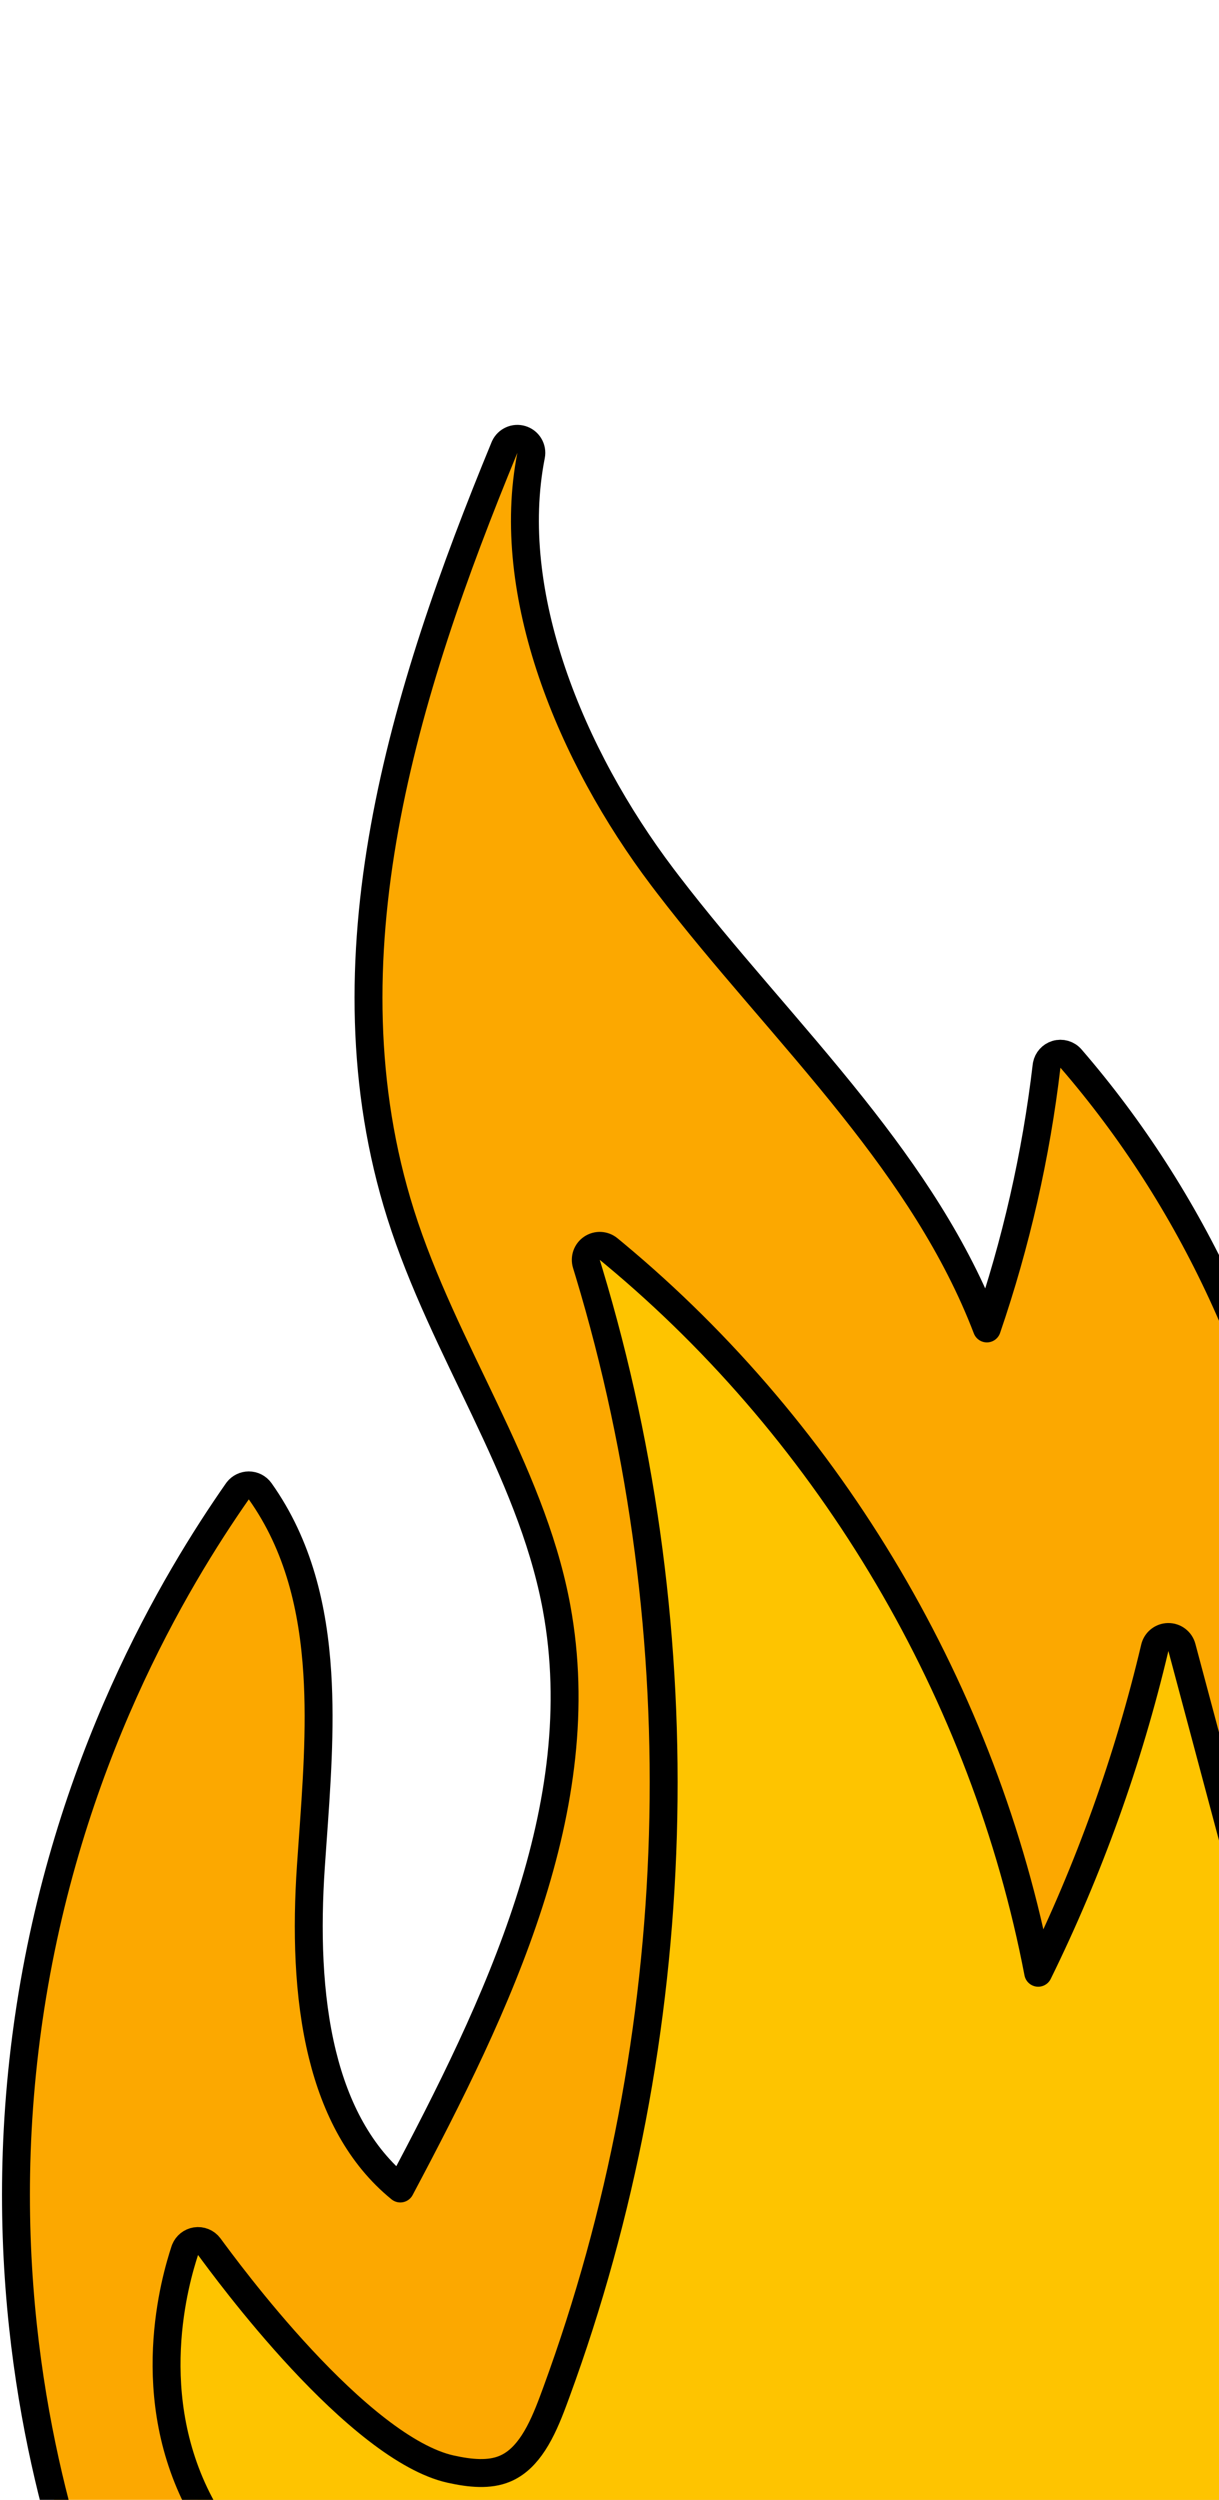 <svg width="326" height="668" viewBox="0 0 326 668" fill="none" xmlns="http://www.w3.org/2000/svg">
<path d="M626.445 4.271C628.41 4.351 629.965 5.937 630.025 7.881L630.026 8.07C629.045 60.304 646.915 112.881 680.141 153.209H680.14C692.641 168.379 707.103 181.808 721.758 195.463C736.349 209.059 751.127 222.878 763.877 238.606H763.878L765.449 240.57C794.071 276.754 810.833 322.096 812.966 368.156C823.688 337.331 828.869 304.575 828.101 271.944C828.06 270.219 829.208 268.69 830.877 268.249C832.546 267.808 834.3 268.569 835.118 270.089C864.468 324.649 871.74 390.624 855.151 450.297C861.838 449.397 868.167 445.139 875.452 439.955C883.815 434.004 893.59 426.691 905.268 427.089H905.267C919.508 427.57 927.829 437.79 932.169 449.902C936.503 461.999 937.304 476.905 936.203 489.24C931.711 539.607 927.211 589.979 922.712 640.346C946.625 611.043 972.848 583.618 1001.06 558.423L1001.26 558.251C1002.32 557.433 1003.75 557.242 1005 557.771C1006.33 558.334 1007.21 559.614 1007.27 561.057C1008.99 603.957 1010.72 646.858 1012.44 689.759C1012.44 689.834 1012.45 689.91 1012.45 689.986V690C1012.45 692.032 1010.82 693.691 1008.79 693.731C1008.66 693.734 1008.53 693.729 1008.4 693.719H24.857C23.354 693.719 22.008 692.818 21.426 691.452L21.319 691.173C11.951 663.225 -2.05 608.952 7.422 541.188L7.653 539.561C17.617 470.798 46.946 422.178 63.474 398.514L63.609 398.332C64.311 397.447 65.381 396.924 66.519 396.919C67.732 396.914 68.872 397.499 69.575 398.488C79.872 412.972 83.762 429.829 84.853 447.062C85.803 462.083 84.632 477.706 83.575 492.515L83.136 498.808C82.018 515.416 82.328 533.18 86.235 549.028C89.783 563.418 96.232 575.991 107.055 584.798C133.283 535.47 158.613 482.648 148.854 429.641L148.611 428.356C145.12 410.446 137.737 393.677 129.661 376.687C121.644 359.82 112.889 342.637 107.142 324.435L107.141 324.434C85.728 256.606 107.866 185.169 134.914 119.574L134.986 119.41C135.768 117.743 137.661 116.887 139.441 117.424C141.279 117.978 142.396 119.836 142.025 121.719C134.753 158.596 152.538 201.834 177.147 234.383L178.637 236.339C186.121 246.1 194.165 255.602 202.329 265.136C211.015 275.28 219.851 285.478 228.165 295.942C242.584 314.091 255.609 333.26 263.923 354.979C271.712 332.265 277.076 308.72 279.886 284.869L279.928 284.597C280.188 283.25 281.171 282.145 282.496 281.738C283.91 281.304 285.448 281.745 286.415 282.864C319.005 320.554 340.718 367.517 348.41 416.738C374.913 389.761 381.427 351.821 385.262 310.442C389.286 267.023 390.311 219.714 410.565 181.033L410.655 180.871C411.622 179.226 413.69 178.568 415.439 179.378C417.246 180.214 418.078 182.321 417.33 184.166C408.104 206.929 411.259 230.813 420.867 254.366C430.49 277.954 446.435 300.827 462.206 321.254L463.693 323.187C479.081 343.241 494.939 365.942 504.848 389.646C513.005 409.161 517.227 429.597 513.67 449.918C562.609 393.614 596.349 324.158 610.156 250.837L610.191 250.669C610.599 248.942 612.175 247.732 613.964 247.799C615.81 247.868 617.328 249.278 617.532 251.114C626.127 328.273 635.533 405.337 645.734 482.301C666.277 458.166 683.686 431.149 689.111 400.768L689.309 399.63C693.338 375.729 689.841 351.859 683.121 327.923C676.262 303.493 666.221 279.52 657.556 255.296V255.295C629.3 176.289 617.382 91.508 622.57 7.77L622.586 7.581C622.803 5.648 624.48 4.192 626.445 4.271Z" fill="#FCA800" stroke="black" stroke-width="7.464" stroke-linejoin="round"/>
<path d="M158.31 333.545C159.677 332.628 161.483 332.714 162.756 333.758L164.207 334.956C222.599 383.438 263.35 452.643 277.648 527.151C291.251 499.489 301.741 470.3 308.832 440.307L308.918 440.001C309.411 438.5 310.806 437.458 312.409 437.435C314.119 437.41 315.627 438.55 316.069 440.202C326.557 479.442 337.043 518.667 347.531 557.906C354.027 555.866 359.504 551.481 364.276 545.643C369.862 538.808 374.27 530.241 378.038 521.837H378.039L379.856 517.761C398.522 475.595 413.973 432.004 426.025 387.495L426.116 387.203C426.632 385.772 427.976 384.786 429.518 384.74C431.162 384.692 432.644 385.726 433.166 387.285C451.717 442.656 457.301 502.323 449.338 560.175L449.337 560.174C448.872 563.582 448.664 565.916 449.392 567.733L449.55 568.09L449.551 568.091L449.731 568.427C450.641 569.972 452.503 571.243 455.085 572.232L455.65 572.439L455.652 572.44L456.161 572.615C466.877 576.208 477.855 573.751 488.439 567.712C499.218 561.562 509.212 551.887 517.327 542.057L518.539 540.582C543.908 509.56 564.671 474.781 579.941 437.736L580.074 437.446C580.801 436.037 582.351 435.229 583.942 435.466C585.638 435.719 586.944 437.097 587.106 438.805L597.08 543.836V543.837L597.226 545.3C597.991 552.638 599.344 560.3 602.033 566.68C604.887 573.449 609.031 578.307 615.156 580.211H615.156L615.563 580.332C619.761 581.527 624.221 581.063 628.861 579.471C633.674 577.82 638.452 575.032 642.953 571.99L644.514 570.926C709.823 525.949 748.82 445.136 743.397 366.025L743.259 364.142C743.113 362.26 744.395 360.566 746.245 360.195C748.096 359.823 749.932 360.891 750.524 362.683C769.805 421.091 787.54 483.552 779.513 545.123L808.297 511.779C814.284 504.841 821.575 496.498 831.771 493.491L832.281 493.349C837.565 491.932 843.458 492.56 848.304 494.827C853.326 497.177 857.681 501.542 858.569 507.752C858.661 508.398 858.583 509.057 858.341 509.662C846.042 540.517 841.58 574.457 845.41 607.446C856.286 597.028 866.637 586.069 876.416 574.619L876.583 574.438C877.44 573.559 878.68 573.153 879.9 573.367C881.2 573.596 882.284 574.495 882.748 575.731C892.256 601.037 895.432 621.776 896.527 636.331L896.648 638.021C897.222 646.433 897.358 654.369 898.607 661.367C899.888 668.55 902.16 673.444 906.216 676.049L906.614 676.294L906.615 676.295L907.064 676.547C909.29 677.736 911.387 677.912 915.662 678.166H915.663L916.35 678.201C930.772 678.804 946.41 671.352 955.35 659.402C960.327 652.744 962.568 645.565 963.688 639.944C964.248 637.135 964.521 634.754 964.732 632.98C964.83 632.152 964.933 631.288 965.062 630.639C965.119 630.35 965.235 629.813 965.48 629.278C965.599 629.017 965.866 628.49 966.385 627.994C966.943 627.462 967.875 626.909 969.084 626.922L969.33 626.933L969.34 626.934L969.541 626.953C971.587 627.208 972.434 628.88 972.564 629.135C972.834 629.667 972.967 630.196 973.04 630.531C973.199 631.256 973.298 632.169 973.369 633.19C973.515 635.285 973.581 638.475 973.555 643.016C973.503 652.128 973.077 667.003 972.082 690.16C971.996 692.157 970.352 693.732 968.354 693.732H145.846L74.138 692.775C73.376 692.764 72.638 692.522 72.022 692.082L71.766 691.883C66.288 687.211 59.951 680.568 54.742 671.489L54.24 670.602C37.519 640.512 46.974 608.873 49.416 601.409L49.505 601.165C49.993 599.965 51.074 599.096 52.365 598.886C53.743 598.663 55.13 599.226 55.961 600.347C58.104 603.237 67.989 616.804 80.63 630.378C86.952 637.167 93.899 643.886 100.848 649.249C107.855 654.657 114.575 658.456 120.46 659.772H120.461C125.881 660.979 130.865 661.411 134.97 659.704L134.971 659.703L135.541 659.451C138.358 658.122 140.656 655.824 142.645 652.783C144.782 649.516 146.421 645.612 147.916 641.605L148.755 639.337C183.761 544.018 186.891 437.266 157.528 340.055L156.823 337.741C156.338 336.168 156.943 334.463 158.31 333.545Z" fill="#FEC400" stroke="black" stroke-width="7.464" stroke-linejoin="round"/>
</svg>
